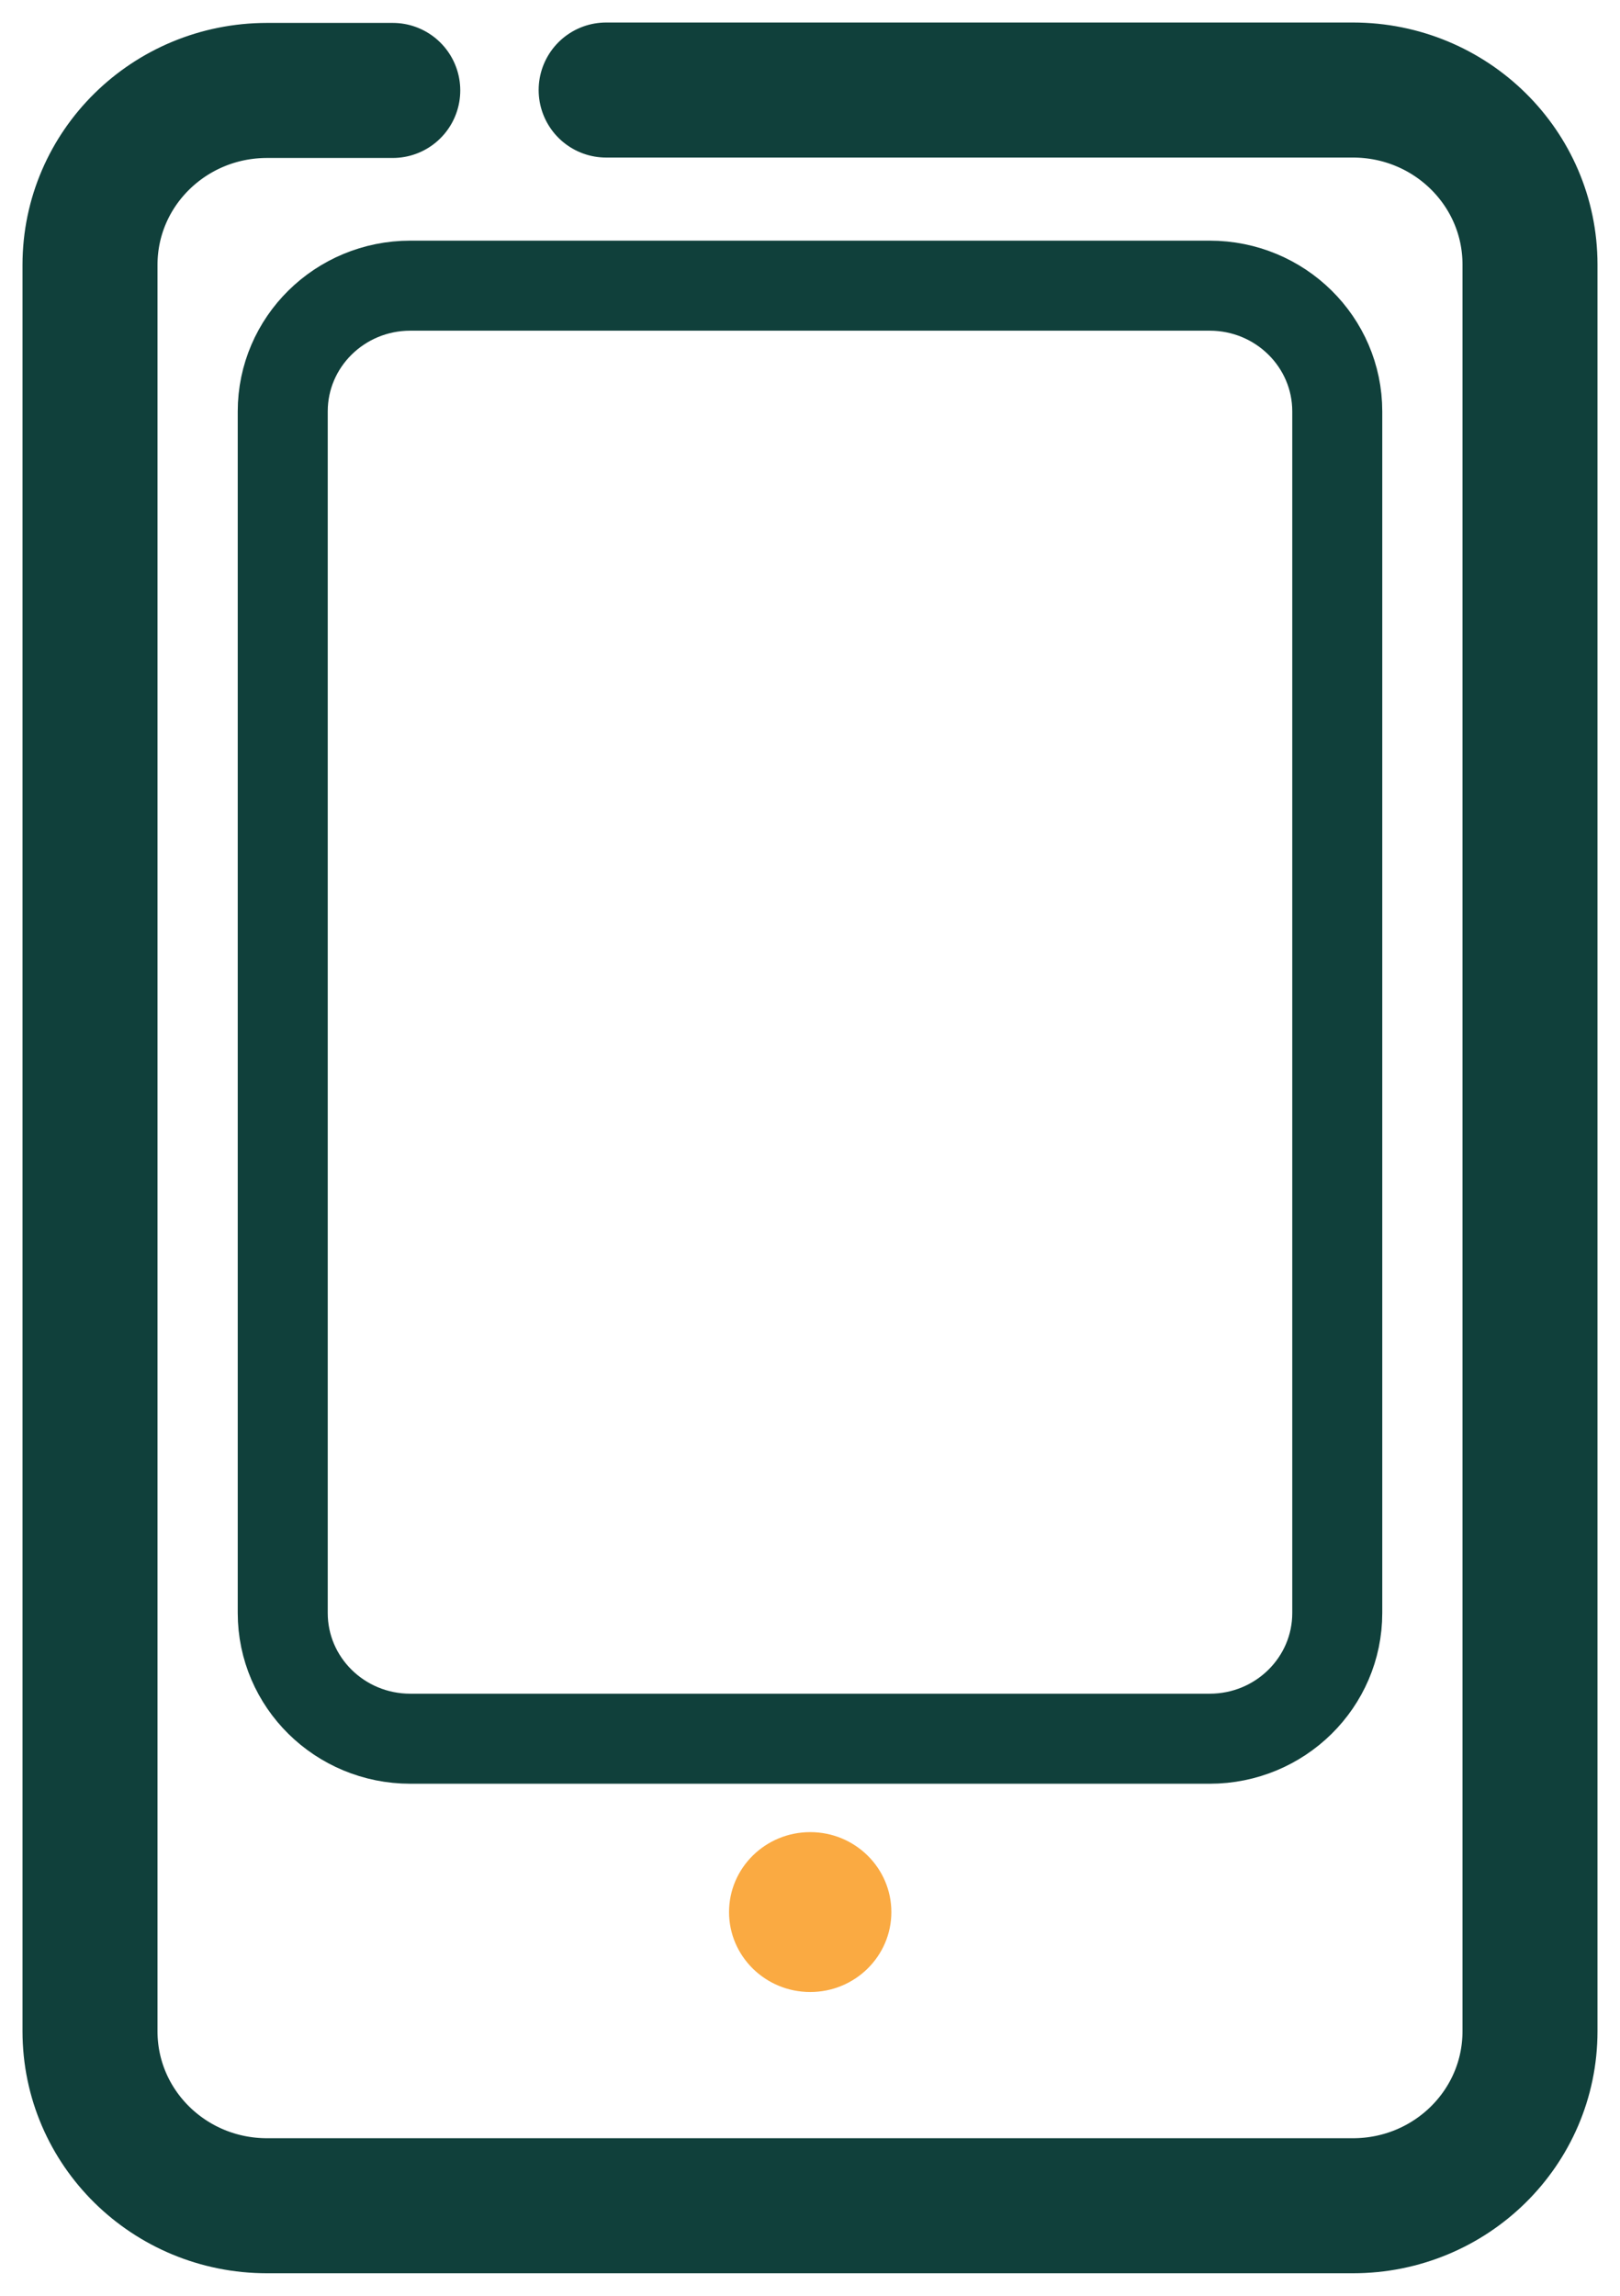 <svg width="36" height="51" viewBox="0 0 36 51" fill="none" xmlns="http://www.w3.org/2000/svg">
<path d="M13.47 2H30.064C32.24 2 34 3.733 34 5.877V45.123C34 47.267 32.24 49 30.064 49H5.936C3.76 49 2 47.267 2 45.123V5.885C2 3.742 3.76 2.009 5.936 2.009H8.728" stroke="#10403B" stroke-width="3" stroke-miterlimit="10" stroke-linecap="round"/>
<path d="M18.005 44.252C19 44.252 19.808 43.457 19.808 42.476C19.808 41.495 19 40.7 18.005 40.7C17.009 40.7 16.201 41.495 16.201 42.476C16.201 43.457 17.009 44.252 18.005 44.252Z" fill="#FAAA42"/>
<path d="M26.882 6.346H9.118C7.552 6.346 6.283 7.597 6.283 9.139V35.832C6.283 37.375 7.552 38.625 9.118 38.625H26.882C28.448 38.625 29.717 37.375 29.717 35.832V9.139C29.717 7.597 28.448 6.346 26.882 6.346Z" stroke="#10403B" stroke-width="2" stroke-miterlimit="10" stroke-linecap="round"/>
</svg>
